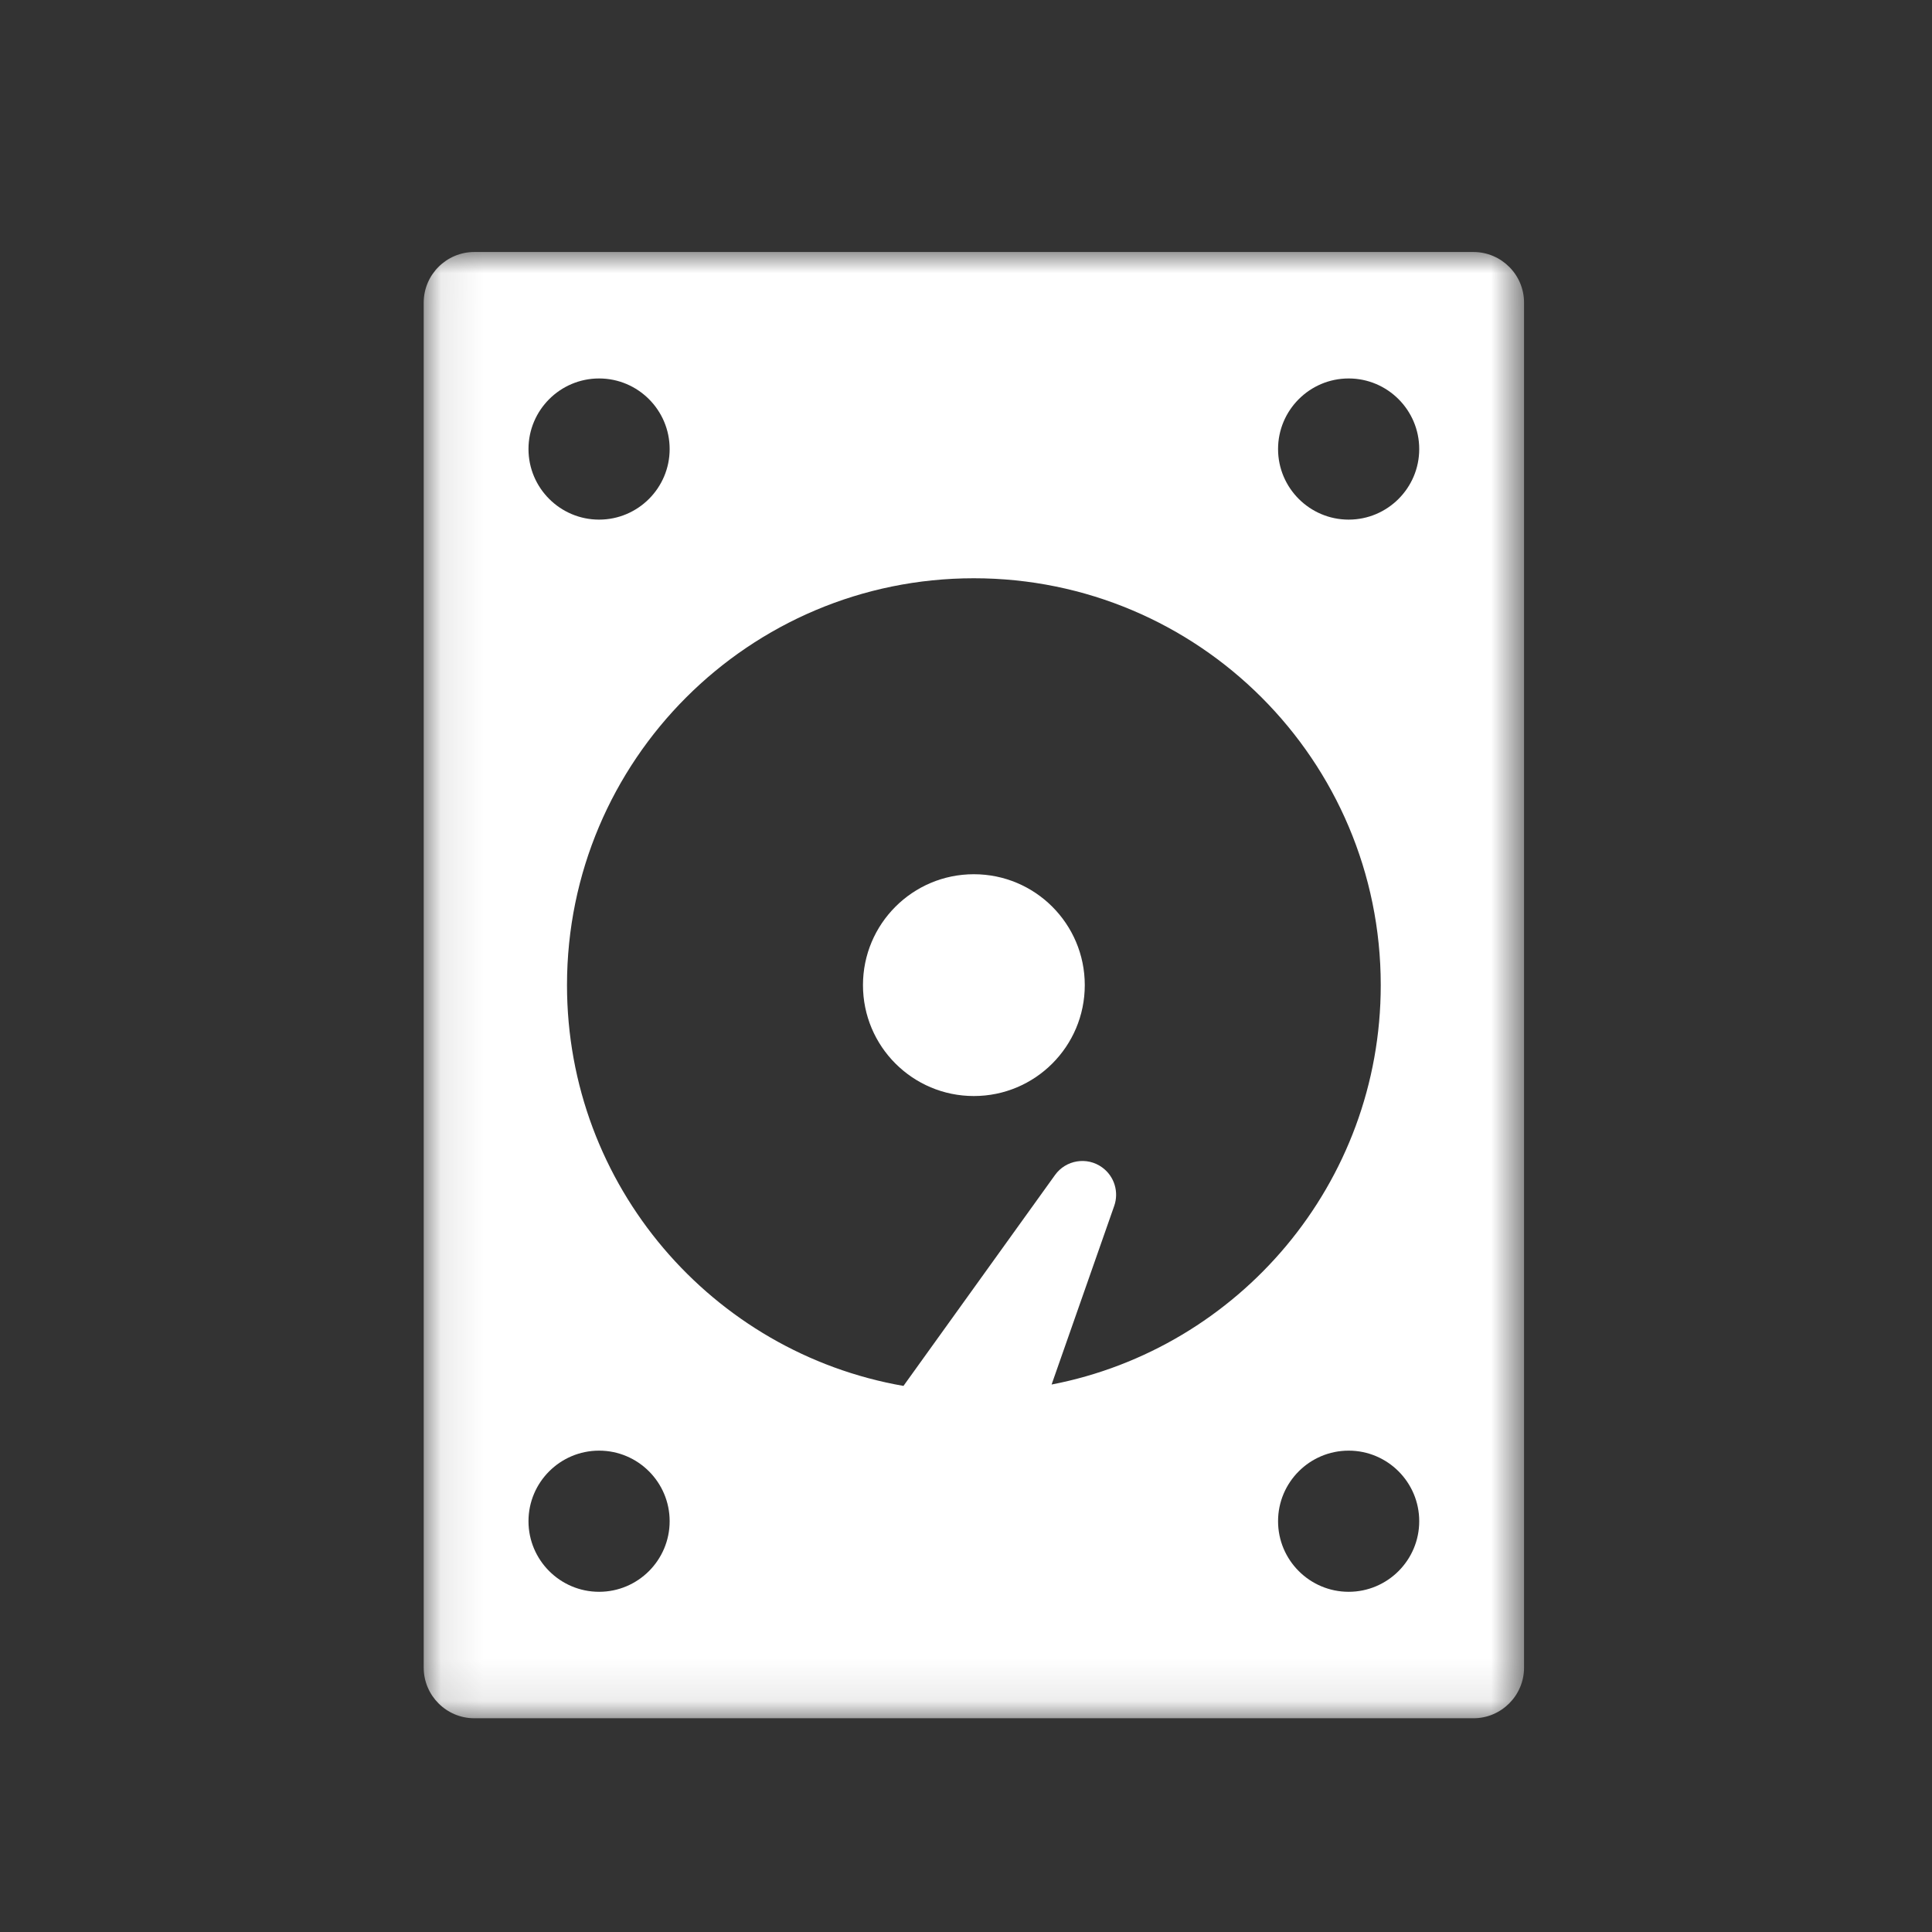 <?xml version="1.0" encoding="UTF-8"?>
<svg width="46px" height="46px" viewBox="0 0 46 46" version="1.1" xmlns="http://www.w3.org/2000/svg" xmlns:xlink="http://www.w3.org/1999/xlink">
    <rect x="0" y="0" width="46" height="46" fill="#333333" stroke="none"/>
    <!-- Generator: Sketch 52.5 (67469) - http://www.bohemiancoding.com/sketch -->
    <title>data_recovery</title>
    <desc>Created with Sketch.</desc>
    <defs>
        <polygon id="path-1" points="0.088 0.004 26.287 0.004 26.287 34.911 0.088 34.911"></polygon>
    </defs>
    <g id="data_recovery" stroke="none" stroke-width="1" fill="none" fill-rule="evenodd">
        <g id="020-hard-drive" transform="translate(10, 6)">
            <g id="Group-3">
                <mask id="mask-2" fill="white">
                    <use xlink:href="#path-1"></use>
                </mask>
                <g id="Clip-2"></g>
                <path d="M25.081,0 L1.294,0 C0.629,0 0.088,0.541 0.088,1.206 L0.088,33.705 C0.088,34.37 0.629,34.911 1.294,34.911 L25.081,34.911 C25.746,34.911 26.287,34.37 26.287,33.705 L26.287,1.206 C26.287,0.541 25.746,0 25.081,0 Z M4.264,3.011 C5.191,3.011 5.944,3.765 5.944,4.692 C5.944,5.618 5.191,6.372 4.264,6.372 C3.337,6.372 2.583,5.618 2.583,4.692 C2.583,3.765 3.337,3.011 4.264,3.011 Z M4.264,31.9 C3.337,31.9 2.583,31.146 2.583,30.219 C2.583,29.292 3.337,28.539 4.264,28.539 C5.191,28.539 5.944,29.292 5.944,30.219 C5.944,31.146 5.191,31.9 4.264,31.9 Z M15.038,26.965 L16.529,22.712 C16.644,22.384 16.536,22.007 16.24,21.794 C15.88,21.534 15.377,21.617 15.119,21.977 L11.511,26.998 C6.96,26.204 3.5,22.234 3.5,17.455 C3.5,12.105 7.837,7.768 13.187,7.768 C18.538,7.768 22.875,12.105 22.875,17.455 C22.875,22.173 19.502,26.102 15.038,26.965 Z M22.111,31.9 C21.184,31.9 20.43,31.146 20.43,30.219 C20.43,29.292 21.184,28.539 22.111,28.539 C23.038,28.539 23.791,29.292 23.791,30.219 C23.791,31.146 23.038,31.9 22.111,31.9 Z M22.111,6.372 C21.184,6.372 20.43,5.618 20.43,4.692 C20.43,3.765 21.184,3.011 22.111,3.011 C23.038,3.011 23.791,3.765 23.791,4.692 C23.791,5.618 23.038,6.372 22.111,6.372 Z" id="Fill-1" fill="#FFFFFF" mask="url(#mask-2)"></path>
            </g>
            <path d="M15.828,17.455 C15.828,18.914 14.646,20.096 13.187,20.096 C11.729,20.096 10.547,18.914 10.547,17.455 C10.547,15.997 11.729,14.815 13.187,14.815 C14.646,14.815 15.828,15.997 15.828,17.455 Z" id="Fill-4" fill="#FFFFFF"></path>
        </g>
    </g>
</svg>